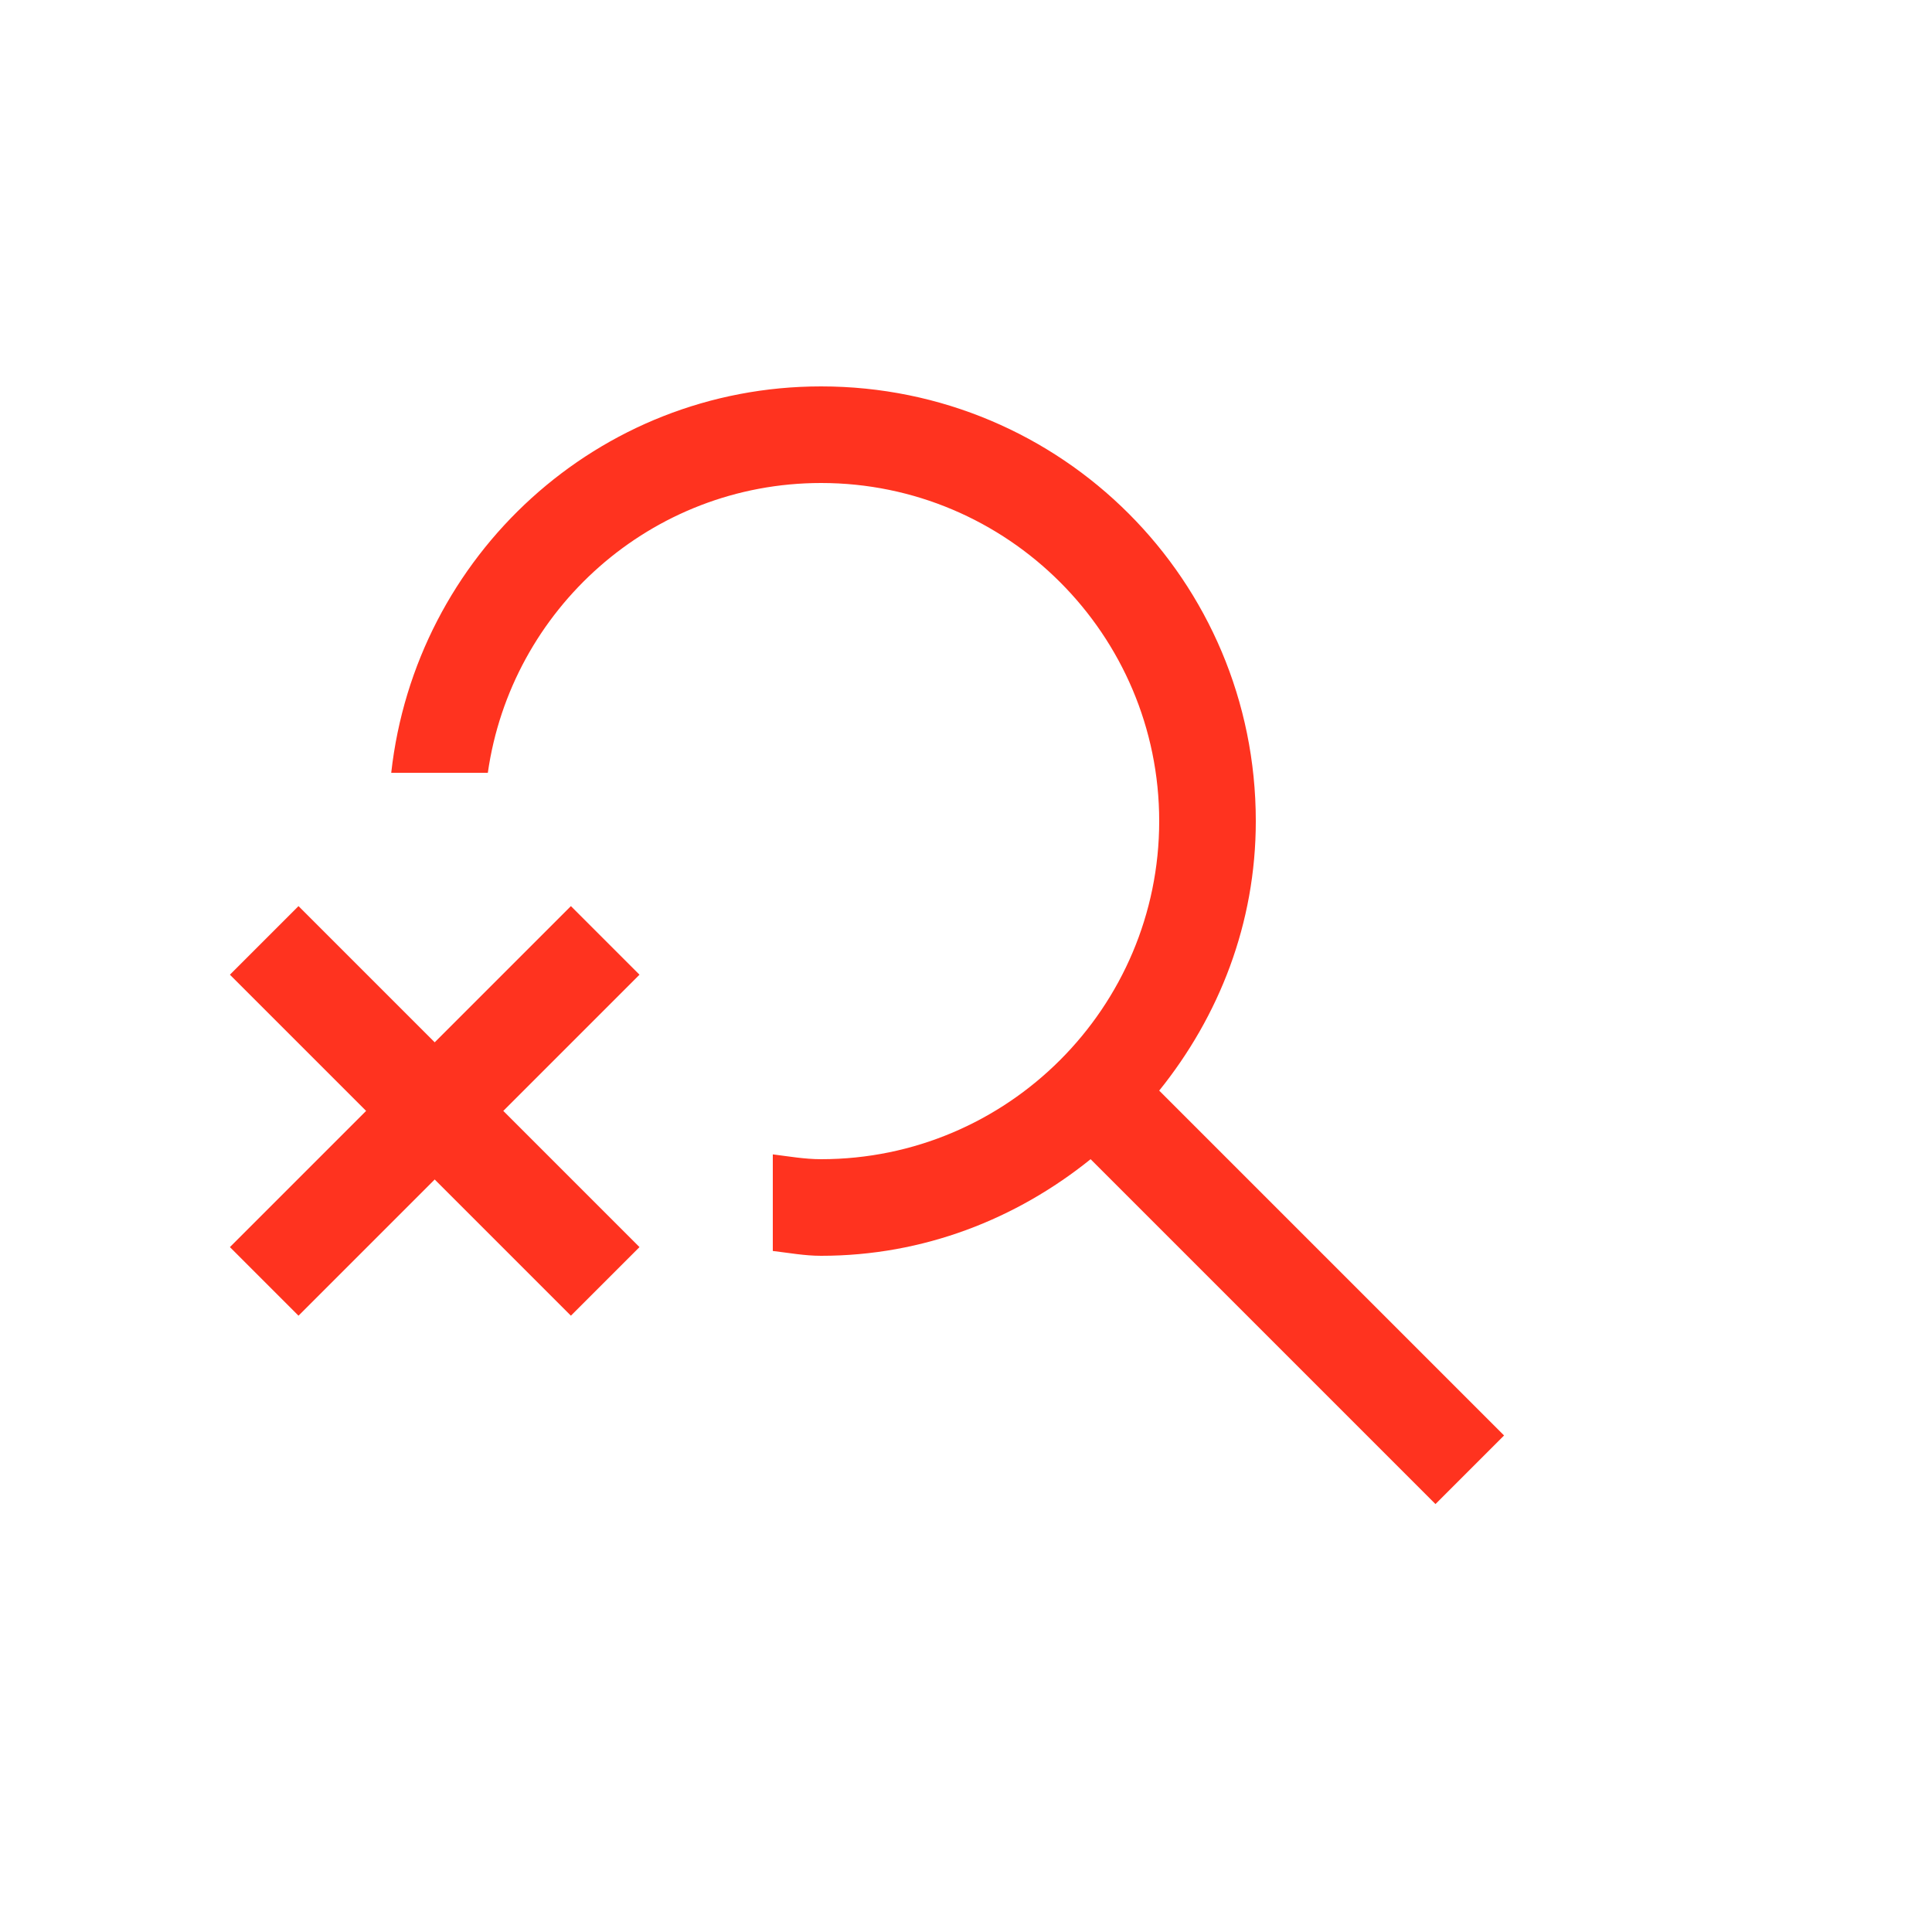 <svg fill="#FF331F" xmlns="http://www.w3.org/2000/svg" enable-background="new 0 0 20 20" height="20" viewBox="0 0 20 20" width="20"><g><rect fill="none" height="20" width="20" x="0"/></g><g><g><path d="M12,11.29c0.62-0.77,1-1.73,1-2.79C13,6.01,10.99,4,8.5,4C6.19,4,4.3,5.75,4.05,8h1C5.29,6.31,6.74,5,8.5,5 C10.43,5,12,6.57,12,8.5S10.43,12,8.5,12c-0.17,0-0.34-0.03-0.5-0.05v1C8.17,12.97,8.33,13,8.5,13c1.06,0,2.02-0.38,2.79-1 l3.57,3.57l0.71-0.71L12,11.29z"/><polygon points="5.91,9.38 4.5,10.79 3.09,9.38 2.38,10.09 3.79,11.5 2.38,12.91 3.09,13.62 4.5,12.21 5.91,13.62 6.62,12.91 5.21,11.5 6.62,10.09"/></g></g></svg>